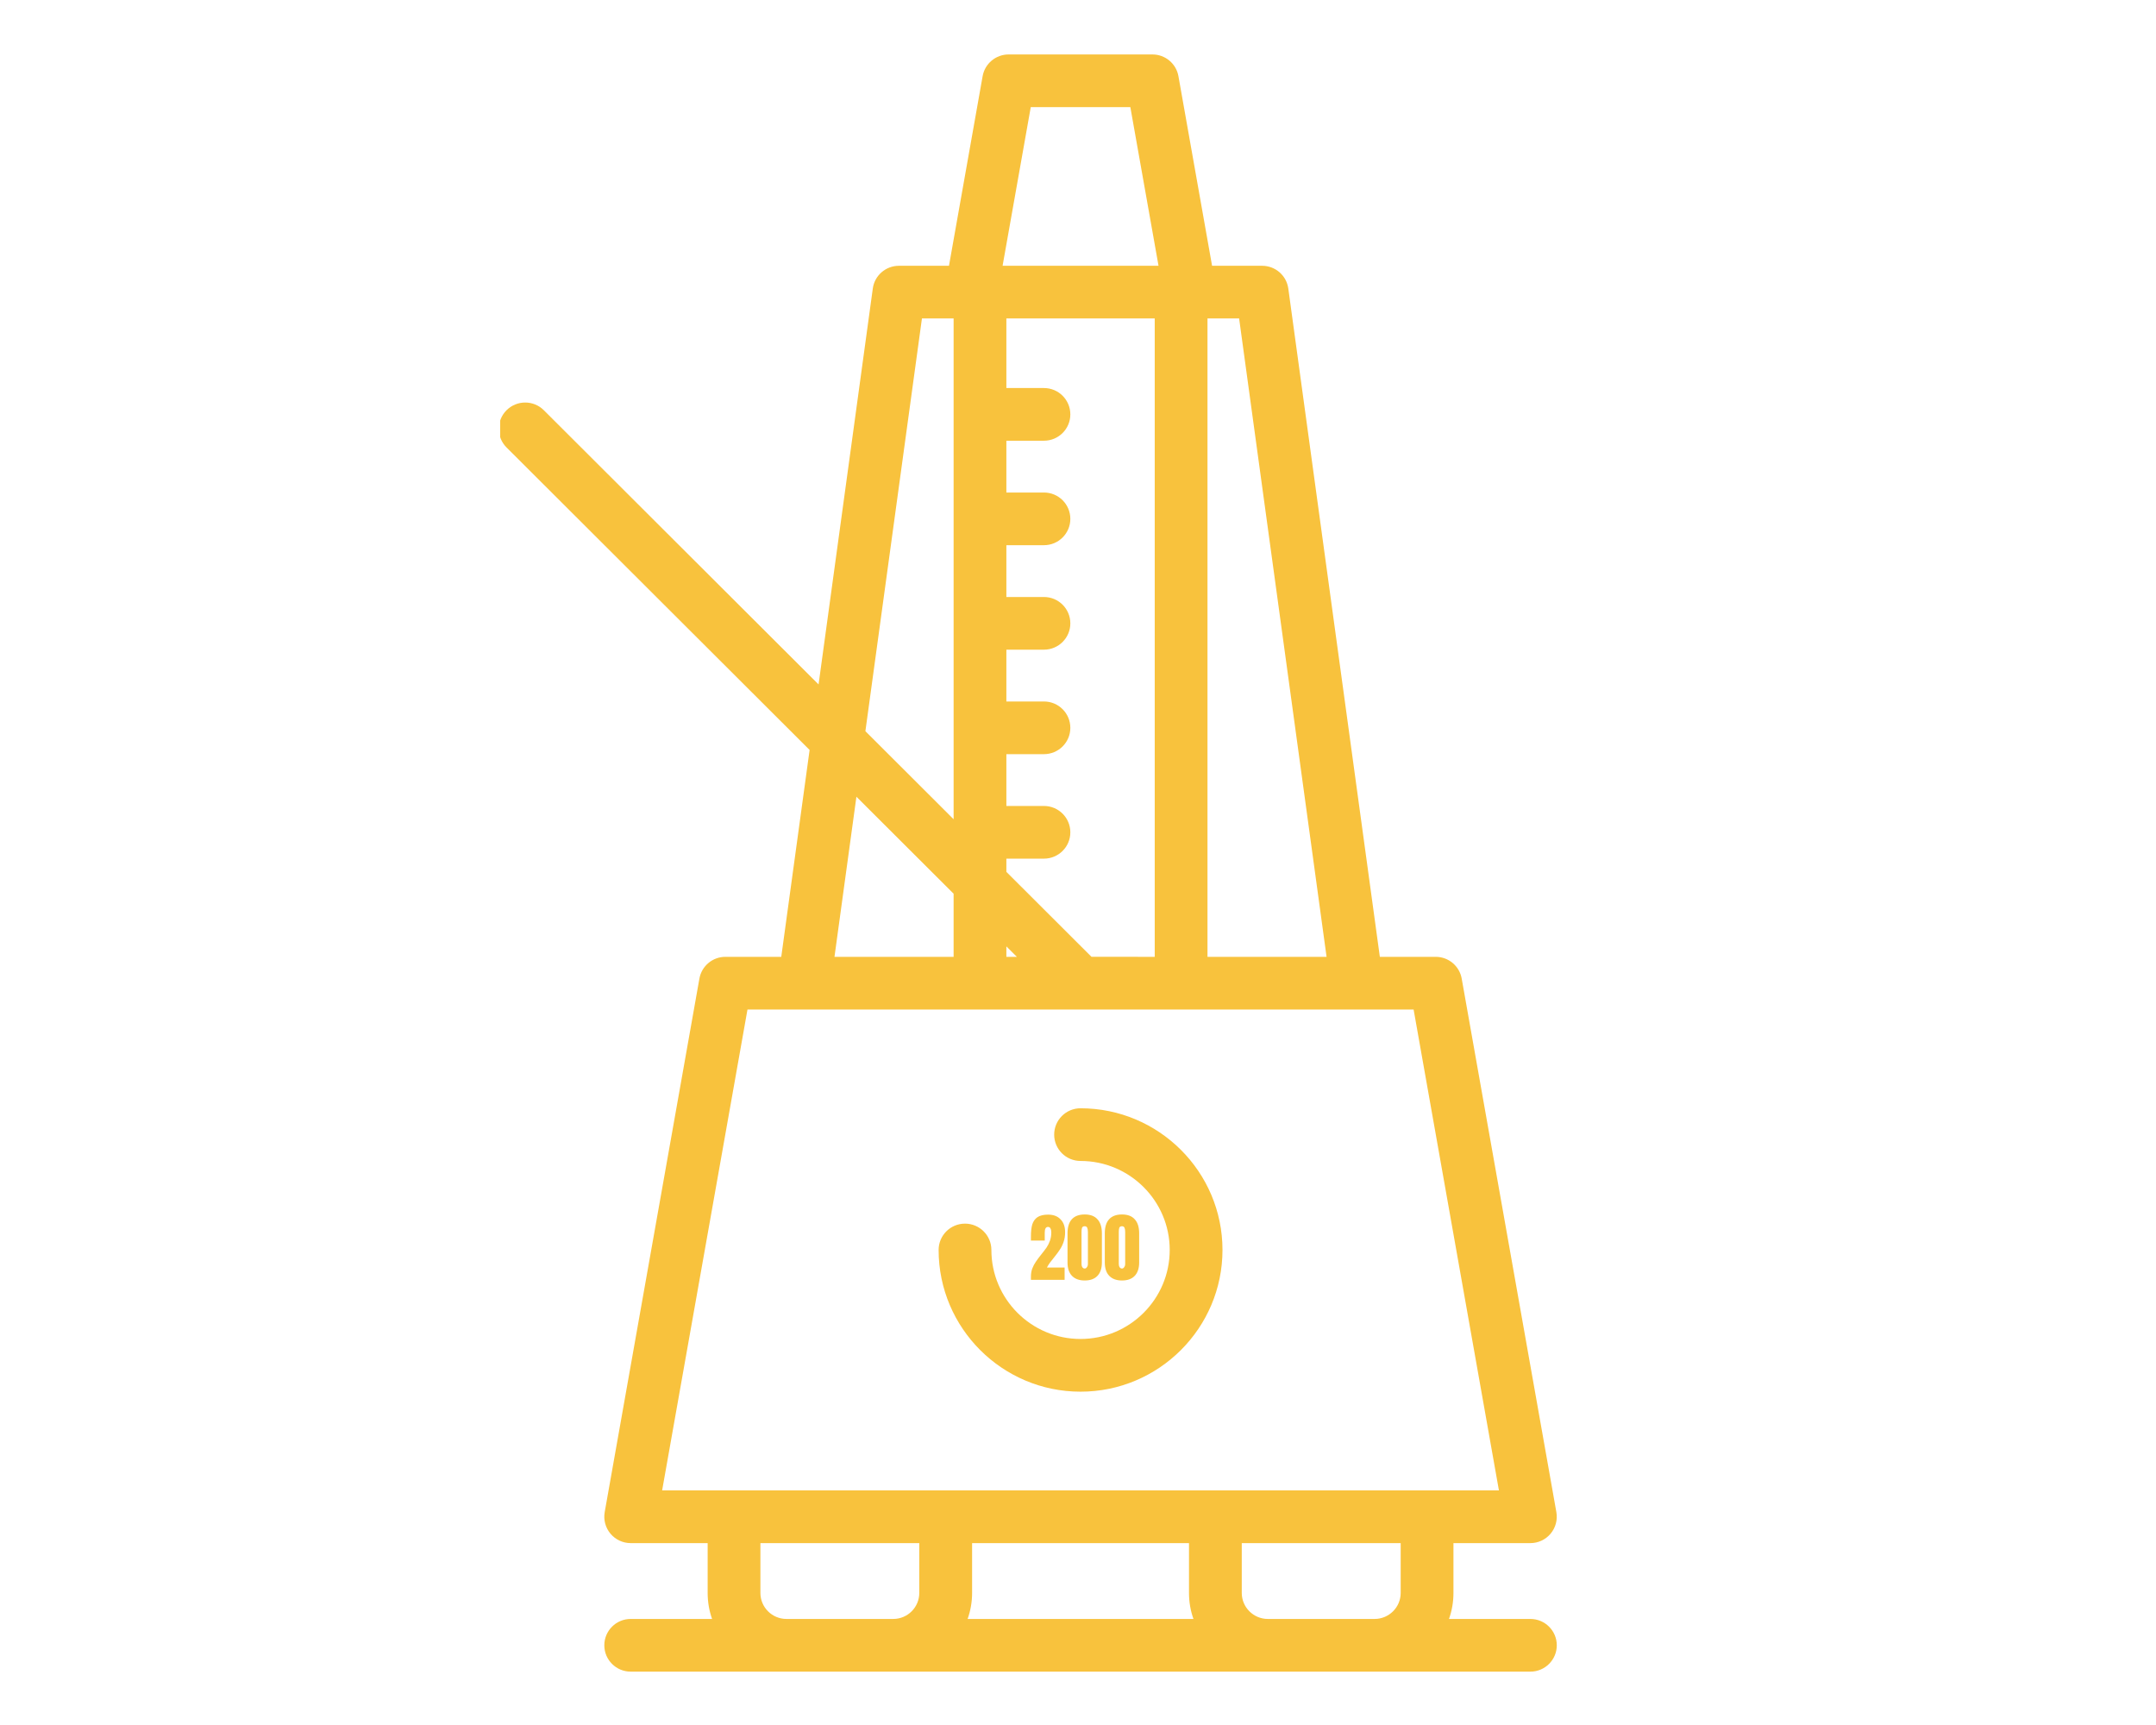 <?xml version="1.0" encoding="UTF-8" standalone="no"?>
<svg
   xmlns:dc="http://purl.org/dc/elements/1.1/"
   xmlns:cc="http://creativecommons.org/ns#"
   xmlns:rdf="http://www.w3.org/1999/02/22-rdf-syntax-ns#"
   xmlns:svg="http://www.w3.org/2000/svg"
   xmlns="http://www.w3.org/2000/svg"
   xmlns:xlink="http://www.w3.org/1999/xlink"
   xmlns:sodipodi="http://sodipodi.sourceforge.net/DTD/sodipodi-0.dtd"
   xmlns:inkscape="http://www.inkscape.org/namespaces/inkscape"
   width="200pt"
   height="160pt"
   viewBox="0 0 200 160"
   version="1.2"
   id="svg37"
   sodipodi:docname="icone3.svg"
   inkscape:version="0.92.5 (2060ec1f9f, 2020-04-08)">
  <sodipodi:namedview
     pagecolor="#ffffff"
     bordercolor="#666666"
     borderopacity="1"
     objecttolerance="10"
     gridtolerance="10"
     guidetolerance="10"
     inkscape:pageopacity="0"
     inkscape:pageshadow="2"
     inkscape:window-width="1920"
     inkscape:window-height="1021"
     id="namedview39"
     showgrid="true"
     inkscape:zoom="2.6700352"
     inkscape:cx="137.79665"
     inkscape:cy="90.19575"
     inkscape:window-x="0"
     inkscape:window-y="27"
     inkscape:window-maximized="1"
     inkscape:current-layer="svg37">
    <inkscape:grid
       type="xygrid"
       id="grid43" />
  </sodipodi:namedview>
  <defs
     id="defs16">
    <g
       id="g11">
      <symbol
         overflow="visible"
         id="glyph0-0"
         style="overflow:visible">
        <path
           style="stroke:none"
           d=""
           id="path2"
           inkscape:connector-curvature="0" />
      </symbol>
      <symbol
         overflow="visible"
         id="glyph0-1"
         style="overflow:visible">
        <path
           style="stroke:none"
           d="m 0.203,-0.281 c 0,-0.281 0.039,-0.535 0.125,-0.766 0.094,-0.238 0.203,-0.445 0.328,-0.625 0.125,-0.188 0.289,-0.41 0.5,-0.672 0.207,-0.258 0.375,-0.477 0.5,-0.656 0.125,-0.188 0.227,-0.395 0.312,-0.625 0.082,-0.238 0.125,-0.492 0.125,-0.766 0,-0.164 -0.027,-0.289 -0.078,-0.375 C 1.973,-4.859 1.895,-4.906 1.781,-4.906 c -0.199,0 -0.297,0.18 -0.297,0.531 v 0.734 h -1.281 v -0.375 c 0,-0.457 0.039,-0.832 0.125,-1.125 0.094,-0.289 0.254,-0.516 0.484,-0.672 0.238,-0.156 0.566,-0.234 0.984,-0.234 0.5,0 0.883,0.148 1.156,0.438 0.281,0.281 0.422,0.68 0.422,1.188 0,0.336 -0.047,0.637 -0.141,0.906 C 3.141,-3.242 3.023,-3.008 2.891,-2.812 2.766,-2.613 2.594,-2.379 2.375,-2.109 2.219,-1.91 2.082,-1.738 1.969,-1.594 1.863,-1.445 1.77,-1.297 1.688,-1.141 H 3.328 V 0 h -3.125 z m 0,0"
           id="path5"
           inkscape:connector-curvature="0" />
      </symbol>
      <symbol
         overflow="visible"
         id="glyph0-2"
         style="overflow:visible">
        <path
           style="stroke:none"
           d="m 1.734,0.062 c -0.512,0 -0.906,-0.145 -1.188,-0.438 -0.273,-0.289 -0.406,-0.703 -0.406,-1.234 V -4.312 c 0,-0.57 0.129,-1.004 0.391,-1.297 0.27,-0.301 0.672,-0.453 1.203,-0.453 0.531,0 0.926,0.152 1.188,0.453 0.27,0.293 0.406,0.727 0.406,1.297 v 2.703 c 0,0.543 -0.141,0.961 -0.422,1.25 C 2.633,-0.078 2.242,0.062 1.734,0.062 Z m 0,-1.109 c 0.082,0 0.148,-0.039 0.203,-0.125 C 2,-1.254 2.031,-1.352 2.031,-1.469 V -4.438 c 0,-0.164 -0.023,-0.297 -0.062,-0.391 -0.043,-0.094 -0.121,-0.141 -0.234,-0.141 -0.125,0 -0.211,0.047 -0.25,0.141 C 1.453,-4.734 1.438,-4.602 1.438,-4.438 v 2.969 c 0,0.117 0.023,0.215 0.078,0.297 0.051,0.086 0.125,0.125 0.219,0.125 z m 0,0"
           id="path8"
           inkscape:connector-curvature="0" />
      </symbol>
    </g>
    <clipPath
       id="clip1">
      <path
         d="m 138.469,112.5 h 98.016 v 150 h -98.016 z m 0,0"
         id="path13"
         inkscape:connector-curvature="0" />
    </clipPath>
  </defs>
  <g
     id="surface1"
     transform="translate(-92.07,-107.449)">
    <g
       clip-path="url(#clip1)"
       id="g20"
       style="clip-rule:nonzero">
      <path
         style="fill:#f8c23d;fill-opacity:1;fill-rule:nonzero;stroke:none"
         d="m 169.48,196.199 h 11.051 v -5.855 l -9.016,-8.996 z m -15.988,49.492 h 77.625 l -7.914,-44.605 h -61.793 z m 9.117,9.508 c 0,1.332 1.082,2.414 2.418,2.414 h 9.902 c 1.336,0 2.418,-1.082 2.418,-2.414 v -4.621 h -14.738 z m 19.637,-4.621 v 4.621 c 0,0.848 -0.148,1.66 -0.414,2.414 h 20.949 c -0.27,-0.754 -0.414,-1.566 -0.414,-2.414 v -4.621 z m 37.336,7.035 c 1.336,0 2.422,-1.082 2.422,-2.414 v -4.621 h -14.742 v 4.621 c 0,1.332 1.086,2.414 2.422,2.414 z M 207.016,136.984 h -2.934 v 59.215 h 11.047 z m -10.09,-19.598 h -9.238 l -2.613,14.715 h 14.465 z m -11.5,77.844 v 0.969 h 0.973 z m 13.762,0.969 v -59.215 h -13.762 v 6.457 h 3.484 c 1.355,0 2.449,1.094 2.449,2.445 0,1.348 -1.094,2.441 -2.449,2.441 h -3.484 v 4.805 h 3.484 c 1.355,0 2.449,1.094 2.449,2.445 0,1.348 -1.094,2.441 -2.449,2.441 h -3.484 v 4.805 h 3.484 c 1.355,0 2.449,1.094 2.449,2.445 0,1.348 -1.094,2.441 -2.449,2.441 h -3.484 v 4.805 h 3.484 c 1.355,0 2.449,1.094 2.449,2.445 0,1.348 -1.094,2.441 -2.449,2.441 h -3.484 v 4.805 h 3.484 c 1.355,0 2.449,1.094 2.449,2.445 0,1.348 -1.094,2.441 -2.449,2.441 h -3.484 v 1.227 l 7.895,7.879 z m -26.84,-20.93 8.184,8.168 v -46.453 h -2.938 z m -33.289,-26.316 c -0.953,-0.953 -0.953,-2.5 0,-3.453 0.957,-0.953 2.508,-0.953 3.461,0 l 25.484,25.434 5.031,-36.723 c 0.164,-1.211 1.199,-2.109 2.426,-2.109 h 4.641 l 3.121,-17.586 c 0.207,-1.164 1.223,-2.016 2.41,-2.016 h 13.344 c 1.188,0 2.203,0.852 2.41,2.016 l 3.121,17.586 h 4.645 c 1.223,0 2.258,0.898 2.426,2.109 l 8.492,61.988 h 5.184 c 1.188,0 2.203,0.852 2.41,2.02 l 8.781,49.488 c 0.125,0.711 -0.07,1.441 -0.535,1.996 -0.465,0.555 -1.148,0.875 -1.875,0.875 h -7.137 v 4.621 c 0,0.848 -0.145,1.66 -0.414,2.414 h 7.551 c 1.352,0 2.449,1.094 2.449,2.445 0,1.348 -1.098,2.441 -2.449,2.441 h -83.461 c -1.352,0 -2.445,-1.094 -2.445,-2.441 0,-1.352 1.094,-2.445 2.445,-2.445 h 7.551 c -0.266,-0.754 -0.41,-1.566 -0.41,-2.414 v -4.621 h -7.141 c -0.723,0 -1.41,-0.32 -1.875,-0.875 -0.465,-0.555 -0.66,-1.285 -0.535,-1.996 l 8.785,-49.488 c 0.207,-1.168 1.223,-2.02 2.41,-2.02 h 5.184 l 2.629,-19.188 -28.113,-28.059"
         id="path18"
         inkscape:connector-curvature="0" />
    </g>
    <path
       style="fill:#f8c23d;fill-opacity:1;fill-rule:nonzero;stroke:none"
       d="m 181.586,220.945 c 1.352,0 2.449,1.094 2.449,2.441 0,4.555 3.711,8.258 8.27,8.258 4.562,0 8.273,-3.703 8.273,-8.258 0,-4.551 -3.711,-8.254 -8.273,-8.254 -1.352,0 -2.445,-1.094 -2.445,-2.441 0,-1.352 1.094,-2.445 2.445,-2.445 7.262,0 13.168,5.895 13.168,13.141 0,7.246 -5.906,13.145 -13.168,13.145 -7.258,0 -13.164,-5.898 -13.164,-13.145 0,-1.348 1.094,-2.441 2.445,-2.441"
       id="path22"
       inkscape:connector-curvature="0" />
    <g
       style="fill:#f8c23d;fill-opacity:1"
       id="g26">
      <use
         xlink:href="#glyph0-1"
         x="187.5"
         y="226.157"
         id="use24"
         width="100%"
         height="100%" />
    </g>
    <g
       style="fill:#f8c23d;fill-opacity:1"
       id="g30">
      <use
         xlink:href="#glyph0-2"
         x="190.958"
         y="226.157"
         id="use28"
         width="100%"
         height="100%" />
    </g>
    <g
       style="fill:#f8c23d;fill-opacity:1"
       id="g34">
      <use
         xlink:href="#glyph0-2"
         x="194.416"
         y="226.157"
         id="use32"
         width="100%"
         height="100%" />
    </g>
  </g>
</svg>
